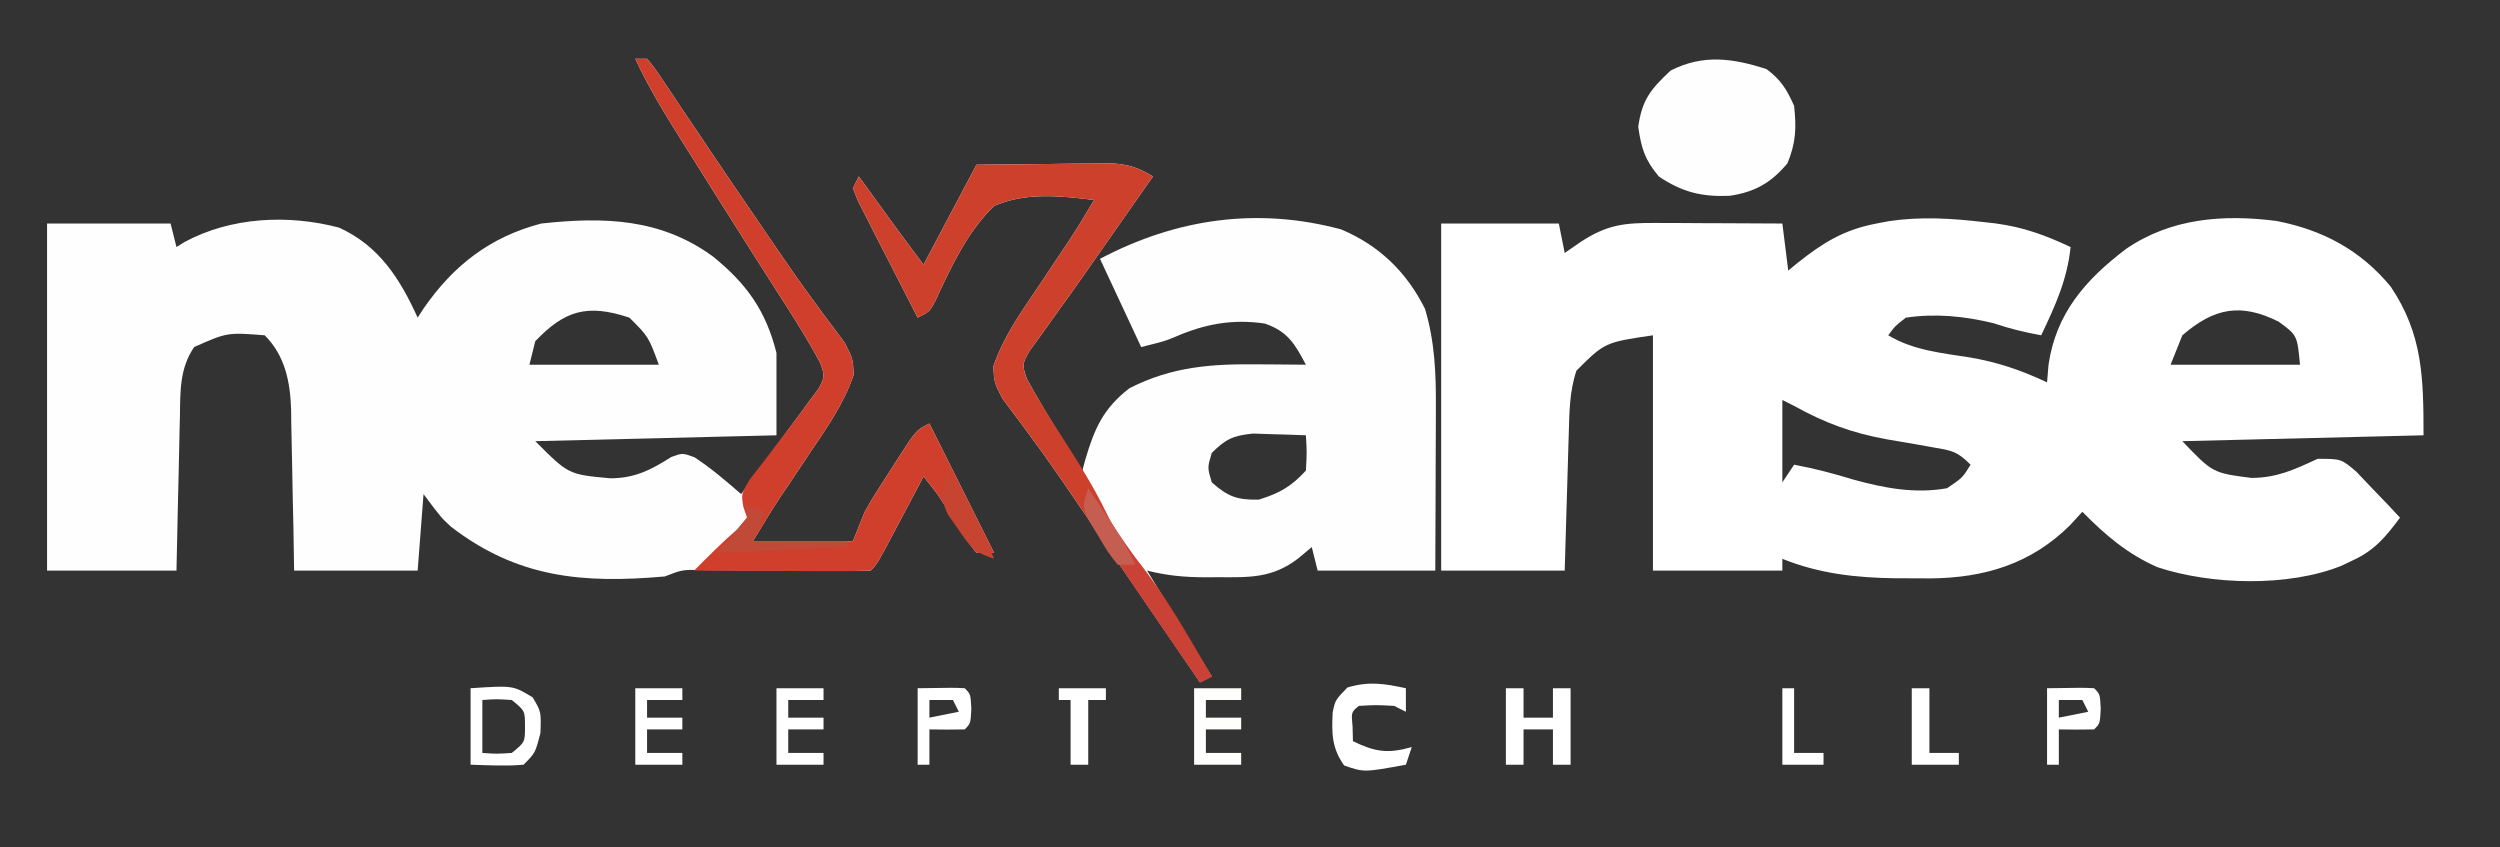 <?xml version="1.0" encoding="UTF-8"?>
<svg version="1.1" xmlns="http://www.w3.org/2000/svg" width="425" height="144">
<rect width="100%" height="100%" fill="#333333" stroke="none"/>
<path d="M0 0 C0.665 0.074 1.33 0.148 2.015 0.224 C6.765 0.854 10.526 2.226 14.812 4.25 C14.244 9.791 12.184 14.287 9.812 19.25 C6.998 18.738 4.403 18.111 1.688 17.188 C-3.235 15.997 -8.151 15.504 -13.188 16.25 C-15.012 17.66 -15.012 17.66 -16.188 19.25 C-11.919 21.82 -7.127 22.251 -2.295 23.018 C2.463 23.832 6.439 25.197 10.812 27.25 C10.895 26.26 10.977 25.27 11.062 24.25 C12.338 15.499 17.374 9.773 24.25 4.562 C31.912 -0.682 40.787 -1.336 49.812 -0.188 C57.682 1.34 64.118 4.771 69.25 11 C74.667 19.087 74.812 26.425 74.812 36.25 C61.282 36.58 47.752 36.91 33.812 37.25 C38.97 42.648 38.97 42.648 45.562 43.5 C49.938 43.468 52.872 42.069 56.812 40.25 C60.812 40.25 60.812 40.25 63.391 42.438 C64.272 43.366 65.154 44.294 66.062 45.25 C66.955 46.178 67.847 47.106 68.766 48.062 C69.779 49.145 69.779 49.145 70.812 50.25 C68.408 53.492 66.499 55.801 62.812 57.5 C62.153 57.815 61.492 58.129 60.812 58.453 C51.767 62.057 38.754 61.696 29.625 58.688 C24.556 56.493 20.655 53.169 16.812 49.25 C16.132 49.992 15.451 50.735 14.75 51.5 C8.127 58.104 0.184 60.488 -8.982 60.578 C-9.937 60.573 -10.891 60.568 -11.875 60.562 C-13.342 60.561 -13.342 60.561 -14.838 60.559 C-21.629 60.468 -27.828 59.806 -34.188 57.25 C-34.188 57.91 -34.188 58.57 -34.188 59.25 C-41.447 59.25 -48.708 59.25 -56.188 59.25 C-56.188 46.05 -56.188 32.85 -56.188 19.25 C-64.36 20.455 -64.36 20.455 -69.188 25.25 C-70.403 28.845 -70.392 32.433 -70.504 36.203 C-70.525 36.863 -70.545 37.524 -70.567 38.204 C-70.632 40.302 -70.691 42.401 -70.75 44.5 C-70.793 45.927 -70.837 47.354 -70.881 48.781 C-70.988 52.271 -71.088 55.76 -71.188 59.25 C-78.118 59.25 -85.047 59.25 -92.188 59.25 C-92.188 39.78 -92.188 20.31 -92.188 0.25 C-85.588 0.25 -78.987 0.25 -72.188 0.25 C-71.858 1.9 -71.528 3.55 -71.188 5.25 C-69.795 4.291 -69.795 4.291 -68.375 3.312 C-63.902 0.418 -60.999 0.129 -55.77 0.152 C-54.516 0.156 -53.262 0.159 -51.971 0.162 C-50.005 0.175 -50.005 0.175 -48 0.188 C-46.665 0.193 -45.329 0.197 -43.994 0.201 C-40.725 0.213 -37.456 0.229 -34.188 0.25 C-33.693 4.21 -33.693 4.21 -33.188 8.25 C-32.691 7.84 -32.195 7.43 -31.684 7.008 C-27.298 3.529 -23.791 1.313 -18.188 0.25 C-17.495 0.117 -16.803 -0.016 -16.09 -0.152 C-10.653 -0.96 -5.44 -0.634 0 0 Z M33.812 19.25 C33.153 20.9 32.492 22.55 31.812 24.25 C39.072 24.25 46.333 24.25 53.812 24.25 C53.336 19.24 53.336 19.24 50.188 16.938 C43.73 13.709 39.234 14.585 33.812 19.25 Z M-34.188 30.25 C-34.188 34.87 -34.188 39.49 -34.188 44.25 C-33.528 43.26 -32.867 42.27 -32.188 41.25 C-28.704 41.894 -25.386 42.777 -22 43.812 C-16.729 45.251 -11.631 46.21 -6.188 45.25 C-3.552 43.458 -3.552 43.458 -2.188 41.25 C-4.482 38.955 -5.359 38.849 -8.477 38.32 C-9.336 38.164 -10.196 38.008 -11.082 37.848 C-12.878 37.537 -14.675 37.229 -16.473 36.926 C-22.365 35.849 -26.945 34.16 -32.188 31.25 C-32.847 30.92 -33.508 30.59 -34.188 30.25 Z " fill="#FFFFFF" transform="translate(337.188,37.75)"/>
<path d="M0 0 C0.66 0 1.32 0 2 0 C3.214 1.443 3.214 1.443 4.582 3.488 C5.352 4.628 5.352 4.628 6.138 5.791 C6.967 7.039 6.967 7.039 7.812 8.312 C8.991 10.061 10.169 11.81 11.348 13.559 C11.952 14.461 12.557 15.363 13.18 16.292 C15.47 19.699 17.785 23.089 20.106 26.475 C21.198 28.069 22.287 29.665 23.373 31.264 C25.809 34.845 28.268 38.394 30.852 41.871 C31.281 42.458 31.711 43.046 32.153 43.651 C33.285 45.19 34.435 46.715 35.586 48.238 C37 51 37 51 37.125 53.727 C35.42 58.688 32.559 62.741 29.625 67.062 C28.45 68.824 27.275 70.586 26.102 72.348 C25.579 73.121 25.056 73.895 24.518 74.692 C22.944 77.085 21.474 79.544 20 82 C25.61 82 31.22 82 37 82 C37.66 80.35 38.32 78.7 39 77 C40.385 74.51 41.948 72.139 43.5 69.75 C44.105 68.795 44.105 68.795 44.723 67.82 C47.749 63.125 47.749 63.125 50 62 C53.63 69.26 57.26 76.52 61 84 C60.01 84 59.02 84 58 84 C55.992 81.41 55.992 81.41 53.875 78.062 C51.681 74.345 51.681 74.345 49 71 C48.434 72.071 47.868 73.142 47.285 74.246 C46.544 75.643 45.803 77.04 45.062 78.438 C44.689 79.145 44.316 79.852 43.932 80.58 C41.113 85.887 41.113 85.887 40 87 C37.67 87.076 35.339 87.083 33.008 87.062 C32.306 87.059 31.604 87.055 30.881 87.051 C27.869 87.035 24.856 87.007 21.843 86.979 C19.648 86.961 17.453 86.949 15.258 86.938 C13.939 86.926 12.621 86.914 11.262 86.902 C7.989 86.844 7.989 86.844 5 88 C-8.953 89.224 -19.998 88.252 -31.309 79.562 C-33 78 -33 78 -36 74 C-36.33 78.29 -36.66 82.58 -37 87 C-43.93 87 -50.86 87 -58 87 C-58.056 83.531 -58.056 83.531 -58.113 79.992 C-58.16 77.738 -58.211 75.484 -58.262 73.23 C-58.296 71.671 -58.324 70.111 -58.346 68.552 C-58.38 66.302 -58.433 64.054 -58.488 61.805 C-58.495 61.114 -58.501 60.423 -58.508 59.711 C-58.65 54.968 -59.516 50.484 -63 47 C-69.367 46.503 -69.367 46.503 -75 49 C-77.486 52.672 -77.346 56.547 -77.414 60.828 C-77.433 61.577 -77.453 62.326 -77.473 63.098 C-77.532 65.482 -77.579 67.866 -77.625 70.25 C-77.663 71.87 -77.702 73.49 -77.742 75.109 C-77.84 79.073 -77.919 83.036 -78 87 C-85.26 87 -92.52 87 -100 87 C-100 67.53 -100 48.06 -100 28 C-93.07 28 -86.14 28 -79 28 C-78.67 29.32 -78.34 30.64 -78 32 C-77.536 31.711 -77.072 31.422 -76.594 31.125 C-68.706 26.887 -58.998 26.416 -50.367 28.695 C-43.59 31.762 -40.007 37.353 -37 44 C-36.671 43.492 -36.343 42.984 -36.004 42.461 C-30.934 35.124 -24.705 30.288 -16 28 C-5.305 26.839 4.297 27.121 13.168 33.578 C18.887 38.203 22.194 42.776 24 50 C24 54.62 24 59.24 24 64 C10.47 64.33 -3.06 64.66 -17 65 C-11.361 70.662 -11.361 70.662 -4.25 71.312 C-0.077 71.305 2.66 69.881 6.141 67.68 C8 67 8 67 10.031 67.719 C12.915 69.595 15.396 71.751 18 74 C19.95 71.352 21.889 68.696 23.812 66.027 C25.168 64.151 26.54 62.287 27.938 60.441 C28.494 59.677 29.051 58.913 29.625 58.125 C30.133 57.447 30.641 56.769 31.164 56.07 C32.229 54.007 32.229 54.007 31.473 51.762 C29.437 47.944 27.156 44.322 24.812 40.688 C23.736 39 22.661 37.313 21.586 35.625 C21.011 34.724 20.435 33.823 19.843 32.895 C16.519 27.673 13.226 22.432 9.938 17.188 C8.973 15.658 8.973 15.658 7.99 14.098 C5.099 9.488 2.29 4.94 0 0 Z M-17 48 C-17.33 49.32 -17.66 50.64 -18 52 C-10.74 52 -3.48 52 4 52 C2.238 47.222 2.238 47.222 -1 44 C-8.142 41.619 -12 42.762 -17 48 Z " fill="#FEFEFE" transform="translate(108,10)"/>
<path d="M0 0 C4.25 -0.054 8.5 -0.094 12.75 -0.125 C13.957 -0.142 15.163 -0.159 16.406 -0.176 C17.566 -0.182 18.727 -0.189 19.922 -0.195 C20.99 -0.206 22.058 -0.216 23.159 -0.227 C25.98 -0.002 27.608 0.542 30 2 C29.618 2.543 29.236 3.086 28.842 3.646 C25.77 8.013 22.707 12.387 19.656 16.77 C17.539 19.81 15.405 22.833 13.219 25.824 C12.487 26.852 11.754 27.879 11 28.938 C10.361 29.813 9.721 30.688 9.062 31.59 C7.736 33.947 7.736 33.947 8.555 36.391 C10.326 39.588 12.175 42.722 14.125 45.812 C14.498 46.41 14.87 47.007 15.254 47.623 C16.166 49.084 17.082 50.542 18 52 C18.159 51.408 18.317 50.817 18.48 50.207 C20.041 44.92 21.503 41.475 26 38 C33.252 34.308 39.918 33.85 47.875 33.938 C48.659 33.942 49.443 33.947 50.25 33.951 C52.167 33.963 54.083 33.981 56 34 C54.129 30.446 52.875 28.318 49 27 C43.523 26.207 38.859 27.061 33.824 29.246 C32 30 32 30 28 31 C25.69 26.05 23.38 21.1 21 16 C33.949 9.166 47.722 7.162 62 11 C68.455 13.723 73.112 18.225 76.25 24.5 C77.938 30.125 78.137 35.626 78.098 41.461 C78.096 42.252 78.095 43.042 78.093 43.857 C78.088 46.363 78.075 48.869 78.062 51.375 C78.057 53.082 78.053 54.789 78.049 56.496 C78.039 60.664 78.019 64.832 78 69 C71.4 69 64.8 69 58 69 C57.67 67.68 57.34 66.36 57 65 C55.855 65.959 55.855 65.959 54.688 66.938 C50.28 70.32 46.393 70.154 41.062 70.125 C40.346 70.129 39.63 70.133 38.893 70.137 C35.354 70.13 32.458 69.865 29 69 C32.63 74.94 36.26 80.88 40 87 C39.01 87.495 39.01 87.495 38 88 C36.679 86.07 35.359 84.14 34.038 82.209 C32.873 80.507 31.709 78.805 30.544 77.103 C27.548 72.724 24.552 68.345 21.559 63.965 C20.733 62.757 20.733 62.757 19.89 61.525 C18.8 59.931 17.713 58.334 16.628 56.736 C14.191 53.156 11.732 49.606 9.148 46.129 C8.719 45.542 8.289 44.954 7.847 44.349 C6.715 42.81 5.565 41.285 4.414 39.762 C3 37 3 37 2.875 34.273 C4.58 29.312 7.441 25.259 10.375 20.938 C11.55 19.176 12.725 17.414 13.898 15.652 C14.682 14.492 14.682 14.492 15.482 13.308 C17.059 10.911 18.54 8.47 20 6 C14.275 5.289 8.415 4.65 3 7 C-1.613 11.477 -4.371 17.473 -7.033 23.25 C-8 25 -8 25 -10 26 C-11.867 22.381 -13.716 18.754 -15.562 15.125 C-16.362 13.576 -16.362 13.576 -17.178 11.996 C-17.677 11.01 -18.177 10.024 -18.691 9.008 C-19.157 8.097 -19.624 7.185 -20.104 6.247 C-20.4 5.505 -20.695 4.764 -21 4 C-20.67 3.34 -20.34 2.68 -20 2 C-19.457 2.748 -18.915 3.495 -18.355 4.266 C-17.64 5.25 -16.925 6.235 -16.188 7.25 C-15.48 8.225 -14.772 9.199 -14.043 10.203 C-12.379 12.481 -10.693 14.743 -9 17 C-6.03 11.39 -3.06 5.78 0 0 Z M40 49 C39.25 51.5 39.25 51.5 40 54 C42.754 56.43 44.322 57.014 48 56.938 C51.537 55.832 53.487 54.735 56 52 C56.177 48.903 56.177 48.903 56 46 C54.084 45.919 52.167 45.861 50.25 45.812 C49.183 45.778 48.115 45.743 47.016 45.707 C43.668 46.032 42.356 46.644 40 49 Z " fill="#FEFEFE" transform="translate(166,28)"/>
<path d="M0 0 C4.25 -0.054 8.5 -0.094 12.75 -0.125 C13.957 -0.142 15.163 -0.159 16.406 -0.176 C17.566 -0.182 18.727 -0.189 19.922 -0.195 C20.99 -0.206 22.058 -0.216 23.159 -0.227 C25.98 -0.002 27.608 0.542 30 2 C29.618 2.543 29.236 3.086 28.842 3.646 C25.77 8.013 22.707 12.387 19.656 16.77 C17.539 19.81 15.405 22.833 13.219 25.824 C12.487 26.852 11.754 27.879 11 28.938 C10.361 29.813 9.721 30.688 9.062 31.59 C7.746 33.934 7.746 33.934 8.508 36.328 C10.507 39.908 12.652 43.368 14.875 46.812 C17.497 50.878 20.008 54.9 22.121 59.258 C23.54 62.176 25.061 64.589 27.188 67.062 C32.187 73.236 36.019 80.148 40 87 C39.01 87.495 39.01 87.495 38 88 C36.679 86.07 35.359 84.14 34.038 82.209 C32.873 80.507 31.709 78.805 30.544 77.103 C27.548 72.724 24.552 68.345 21.559 63.965 C20.733 62.757 20.733 62.757 19.89 61.525 C18.8 59.931 17.713 58.334 16.628 56.736 C14.191 53.156 11.732 49.606 9.148 46.129 C8.719 45.542 8.289 44.954 7.847 44.349 C6.715 42.81 5.565 41.285 4.414 39.762 C3 37 3 37 2.875 34.273 C4.58 29.312 7.441 25.259 10.375 20.938 C11.55 19.176 12.725 17.414 13.898 15.652 C14.682 14.492 14.682 14.492 15.482 13.308 C17.059 10.911 18.54 8.47 20 6 C14.275 5.289 8.415 4.65 3 7 C-1.613 11.477 -4.371 17.473 -7.033 23.25 C-8 25 -8 25 -10 26 C-11.867 22.381 -13.716 18.754 -15.562 15.125 C-16.362 13.576 -16.362 13.576 -17.178 11.996 C-17.677 11.01 -18.177 10.024 -18.691 9.008 C-19.157 8.097 -19.624 7.185 -20.104 6.247 C-20.4 5.505 -20.695 4.764 -21 4 C-20.67 3.34 -20.34 2.68 -20 2 C-19.457 2.748 -18.915 3.495 -18.355 4.266 C-17.64 5.25 -16.925 6.235 -16.188 7.25 C-15.48 8.225 -14.772 9.199 -14.043 10.203 C-12.379 12.481 -10.693 14.743 -9 17 C-6.03 11.39 -3.06 5.78 0 0 Z " fill="#CD402C" transform="translate(166,28)"/>
<path d="M0 0 C0.66 0 1.32 0 2 0 C3.214 1.443 3.214 1.443 4.582 3.488 C5.095 4.248 5.609 5.008 6.138 5.791 C6.967 7.039 6.967 7.039 7.812 8.312 C8.991 10.061 10.169 11.81 11.348 13.559 C11.952 14.461 12.557 15.363 13.18 16.292 C15.47 19.699 17.785 23.089 20.106 26.475 C21.198 28.069 22.287 29.665 23.373 31.264 C25.809 34.845 28.268 38.394 30.852 41.871 C31.281 42.458 31.711 43.046 32.153 43.651 C33.285 45.19 34.435 46.715 35.586 48.238 C37 51 37 51 37.125 53.727 C35.42 58.688 32.559 62.741 29.625 67.062 C28.45 68.824 27.275 70.586 26.102 72.348 C25.579 73.121 25.056 73.895 24.518 74.692 C22.944 77.085 21.474 79.544 20 82 C25.61 82 31.22 82 37 82 C37.66 80.35 38.32 78.7 39 77 C40.385 74.51 41.948 72.139 43.5 69.75 C43.903 69.113 44.307 68.476 44.723 67.82 C47.749 63.125 47.749 63.125 50 62 C53.63 69.26 57.26 76.52 61 84 C60.01 84 59.02 84 58 84 C55.992 81.41 55.992 81.41 53.875 78.062 C51.681 74.345 51.681 74.345 49 71 C48.434 72.071 47.868 73.142 47.285 74.246 C46.544 75.643 45.803 77.04 45.062 78.438 C44.689 79.145 44.316 79.852 43.932 80.58 C41.113 85.887 41.113 85.887 40 87 C37.781 87.088 35.56 87.107 33.34 87.098 C32.343 87.096 32.343 87.096 31.326 87.093 C29.197 87.088 27.067 87.075 24.938 87.062 C23.497 87.057 22.056 87.053 20.615 87.049 C17.077 87.038 13.538 87.021 10 87 C12.408 84.572 14.792 82.18 17.375 79.938 C17.911 79.298 18.448 78.659 19 78 C18.795 77.407 18.59 76.814 18.379 76.203 C18 74 18 74 19.441 71.52 C20.141 70.626 20.841 69.733 21.562 68.812 C22.293 67.847 23.024 66.881 23.777 65.887 C24.511 64.934 25.244 63.981 26 63 C27.229 61.39 28.44 59.767 29.625 58.125 C30.133 57.447 30.641 56.769 31.164 56.07 C32.229 54.007 32.229 54.007 31.473 51.762 C29.437 47.944 27.156 44.322 24.812 40.688 C23.736 39 22.661 37.313 21.586 35.625 C20.723 34.273 20.723 34.273 19.843 32.895 C16.519 27.673 13.226 22.432 9.938 17.188 C8.973 15.658 8.973 15.658 7.99 14.098 C5.099 9.488 2.29 4.94 0 0 Z " fill="#D03F2C" transform="translate(108,10)"/>
<path d="M0 0 C2.445 1.811 3.45 3.466 4.688 6.25 C5.091 10.017 4.999 12.488 3.562 16 C0.811 19.302 -1.976 20.91 -6.27 21.535 C-10.973 21.742 -14.332 20.934 -18.312 18.25 C-20.706 15.377 -21.273 13.523 -21.812 9.812 C-21.165 5.199 -19.692 3.409 -16.312 0.25 C-10.815 -2.56 -5.766 -1.87 0 0 Z " fill="#FEFEFE" transform="translate(300.312,11.75)"/>
<path d="M0 0 C0.99 0 1.98 0 3 0 C3 1.65 3 3.3 3 5 C4.65 5 6.3 5 8 5 C8 3.35 8 1.7 8 0 C8.99 0 9.98 0 11 0 C11 4.29 11 8.58 11 13 C10.01 13 9.02 13 8 13 C8 11.02 8 9.04 8 7 C6.35 7 4.7 7 3 7 C3 8.98 3 10.96 3 13 C2.01 13 1.02 13 0 13 C0 8.71 0 4.42 0 0 Z " fill="#FFFFFF" transform="translate(256,117)"/>
<path d="M0 0 C7.212 -0.481 7.212 -0.481 10.562 1.562 C12 4 12 4 11.875 7.625 C11 11 11 11 9 13 C5.982 13.272 3.036 13.087 0 13 C0 8.71 0 4.42 0 0 Z M2 2 C2 4.97 2 7.94 2 11 C4.416 11.167 4.416 11.167 7 11 C9.249 9.173 9.249 9.173 9.25 6.5 C9.249 3.827 9.249 3.827 7 2 C4.416 1.833 4.416 1.833 2 2 Z " fill="#FFFFFF" transform="translate(80,117)"/>
<path d="M0 0 C0 1.32 0 2.64 0 4 C-0.66 3.67 -1.32 3.34 -2 3 C-5.042 2.833 -5.042 2.833 -8 3 C-9.296 4.066 -9.296 4.066 -9.062 6.562 C-9.042 7.367 -9.021 8.171 -9 9 C-5.218 10.837 -3.054 11.158 1 10 C0.67 10.99 0.34 11.98 0 13 C-7.125 14.306 -7.125 14.306 -10.5 13.125 C-12.604 10.144 -12.621 7.693 -12.445 4.102 C-12 2 -12 2 -9.938 -0.125 C-6.289 -1.212 -3.689 -0.796 0 0 Z " fill="#FFFFFF" transform="translate(239,117)"/>
<path d="M0 0 C1.234 1.851 2.464 3.705 3.688 5.562 C5.486 8.27 7.363 10.915 9.25 13.562 C13.454 19.536 17.227 25.748 21 32 C20.01 32.495 20.01 32.495 19 33 C14.644 26.682 10.312 20.348 6 14 C5.347 13.044 5.347 13.044 4.681 12.069 C3.651 10.554 2.637 9.027 1.625 7.5 C0.809 6.278 0.809 6.278 -0.023 5.031 C-1 3 -1 3 0 0 Z " fill="#C94235" transform="translate(185,83)"/>
<path d="M0 0 C2.64 0 5.28 0 8 0 C8 0.66 8 1.32 8 2 C6.02 2 4.04 2 2 2 C2 2.99 2 3.98 2 5 C3.98 5 5.96 5 8 5 C8 5.66 8 6.32 8 7 C6.02 7 4.04 7 2 7 C2 8.32 2 9.64 2 11 C3.98 11 5.96 11 8 11 C8 11.66 8 12.32 8 13 C5.36 13 2.72 13 0 13 C0 8.71 0 4.42 0 0 Z " fill="#FEFEFD" transform="translate(203,117)"/>
<path d="M0 0 C2.64 0 5.28 0 8 0 C8 0.66 8 1.32 8 2 C6.02 2 4.04 2 2 2 C2 2.99 2 3.98 2 5 C3.98 5 5.96 5 8 5 C8 5.66 8 6.32 8 7 C6.02 7 4.04 7 2 7 C2 8.32 2 9.64 2 11 C3.98 11 5.96 11 8 11 C8 11.66 8 12.32 8 13 C5.36 13 2.72 13 0 13 C0 8.71 0 4.42 0 0 Z " fill="#FFFFFF" transform="translate(132,117)"/>
<path d="M0 0 C2.64 0 5.28 0 8 0 C8 0.66 8 1.32 8 2 C6.02 2 4.04 2 2 2 C2 2.99 2 3.98 2 5 C3.98 5 5.96 5 8 5 C8 5.66 8 6.32 8 7 C6.02 7 4.04 7 2 7 C2 8.32 2 9.64 2 11 C3.98 11 5.96 11 8 11 C8 11.66 8 12.32 8 13 C5.36 13 2.72 13 0 13 C0 8.71 0 4.42 0 0 Z " fill="#FFFFFF" transform="translate(108,117)"/>
<path d="M0 0 C6.152 -0.098 6.152 -0.098 8 0 C9 1 9 1 9.125 3.5 C9 6 9 6 8 7 C6 7.041 4 7.043 2 7 C2 8.98 2 10.96 2 13 C1.34 13 0.68 13 0 13 C0 8.71 0 4.42 0 0 Z M2 2 C2 2.99 2 3.98 2 5 C3.65 4.67 5.3 4.34 7 4 C6.67 3.34 6.34 2.68 6 2 C4.68 2 3.36 2 2 2 Z " fill="#FFFFFF" transform="translate(348,117)"/>
<path d="M0 0 C6.152 -0.098 6.152 -0.098 8 0 C9 1 9 1 9.125 3.5 C9 6 9 6 8 7 C6 7.041 4 7.043 2 7 C2 8.98 2 10.96 2 13 C1.34 13 0.68 13 0 13 C0 8.71 0 4.42 0 0 Z M2 2 C2 2.99 2 3.98 2 5 C3.65 4.67 5.3 4.34 7 4 C6.67 3.34 6.34 2.68 6 2 C4.68 2 3.36 2 2 2 Z " fill="#FFFFFF" transform="translate(156,117)"/>
<path d="M0 0 C0.99 0 1.98 0 3 0 C3 3.63 3 7.26 3 11 C4.65 11 6.3 11 8 11 C8 11.66 8 12.32 8 13 C5.36 13 2.72 13 0 13 C0 8.71 0 4.42 0 0 Z " fill="#FFFFFF" transform="translate(325,117)"/>
<path d="M0 0 C2.64 0 5.28 0 8 0 C8 0.66 8 1.32 8 2 C7.01 2 6.02 2 5 2 C5 5.63 5 9.26 5 13 C4.01 13 3.02 13 2 13 C2 9.37 2 5.74 2 2 C1.34 2 0.68 2 0 2 C0 1.34 0 0.68 0 0 Z " fill="#FFFFFF" transform="translate(180,117)"/>
<path d="M0 0 C0.33 0.66 0.66 1.32 1 2 C1.99 2.33 2.98 2.66 4 3 C3.34 4.65 2.68 6.3 2 8 C7.28 8 12.56 8 18 8 C18 8.33 18 8.66 18 9 C7.11 9.495 7.11 9.495 -4 10 C-2.35 8.02 -0.7 6.04 1 4 C0.966 1.678 0.966 1.678 0 0 Z " fill="#C04938" transform="translate(126,84)"/>
<path d="M0 0 C0.66 0 1.32 0 2 0 C2 3.63 2 7.26 2 11 C3.65 11 5.3 11 7 11 C7 11.66 7 12.32 7 13 C4.69 13 2.38 13 0 13 C0 8.71 0 4.42 0 0 Z " fill="#FFFFFF" transform="translate(303,117)"/>
<path d="M0 0 C2.486 3.062 4.1 6.146 5.688 9.75 C6.124 10.735 6.561 11.72 7.012 12.734 C7.338 13.482 7.664 14.23 8 15 C4.441 13.814 3.823 12.79 1.75 9.75 C1.209 8.982 0.667 8.213 0.109 7.422 C-1.238 4.481 -0.927 3.041 0 0 Z " fill="#C64430" transform="translate(161,80)"/>
<path d="M0 0 C0.66 0.99 1.32 1.98 2 3 C2.66 3.969 3.32 4.939 4 5.938 C5.521 8.267 6.838 10.483 8 13 C7.01 13 6.02 13 5 13 C3.359 10.918 3.359 10.918 1.75 8.188 C1.209 7.294 0.667 6.401 0.109 5.48 C-1 3 -1 3 0 0 Z " fill="#C55D50" transform="translate(185,83)"/>
</svg>
